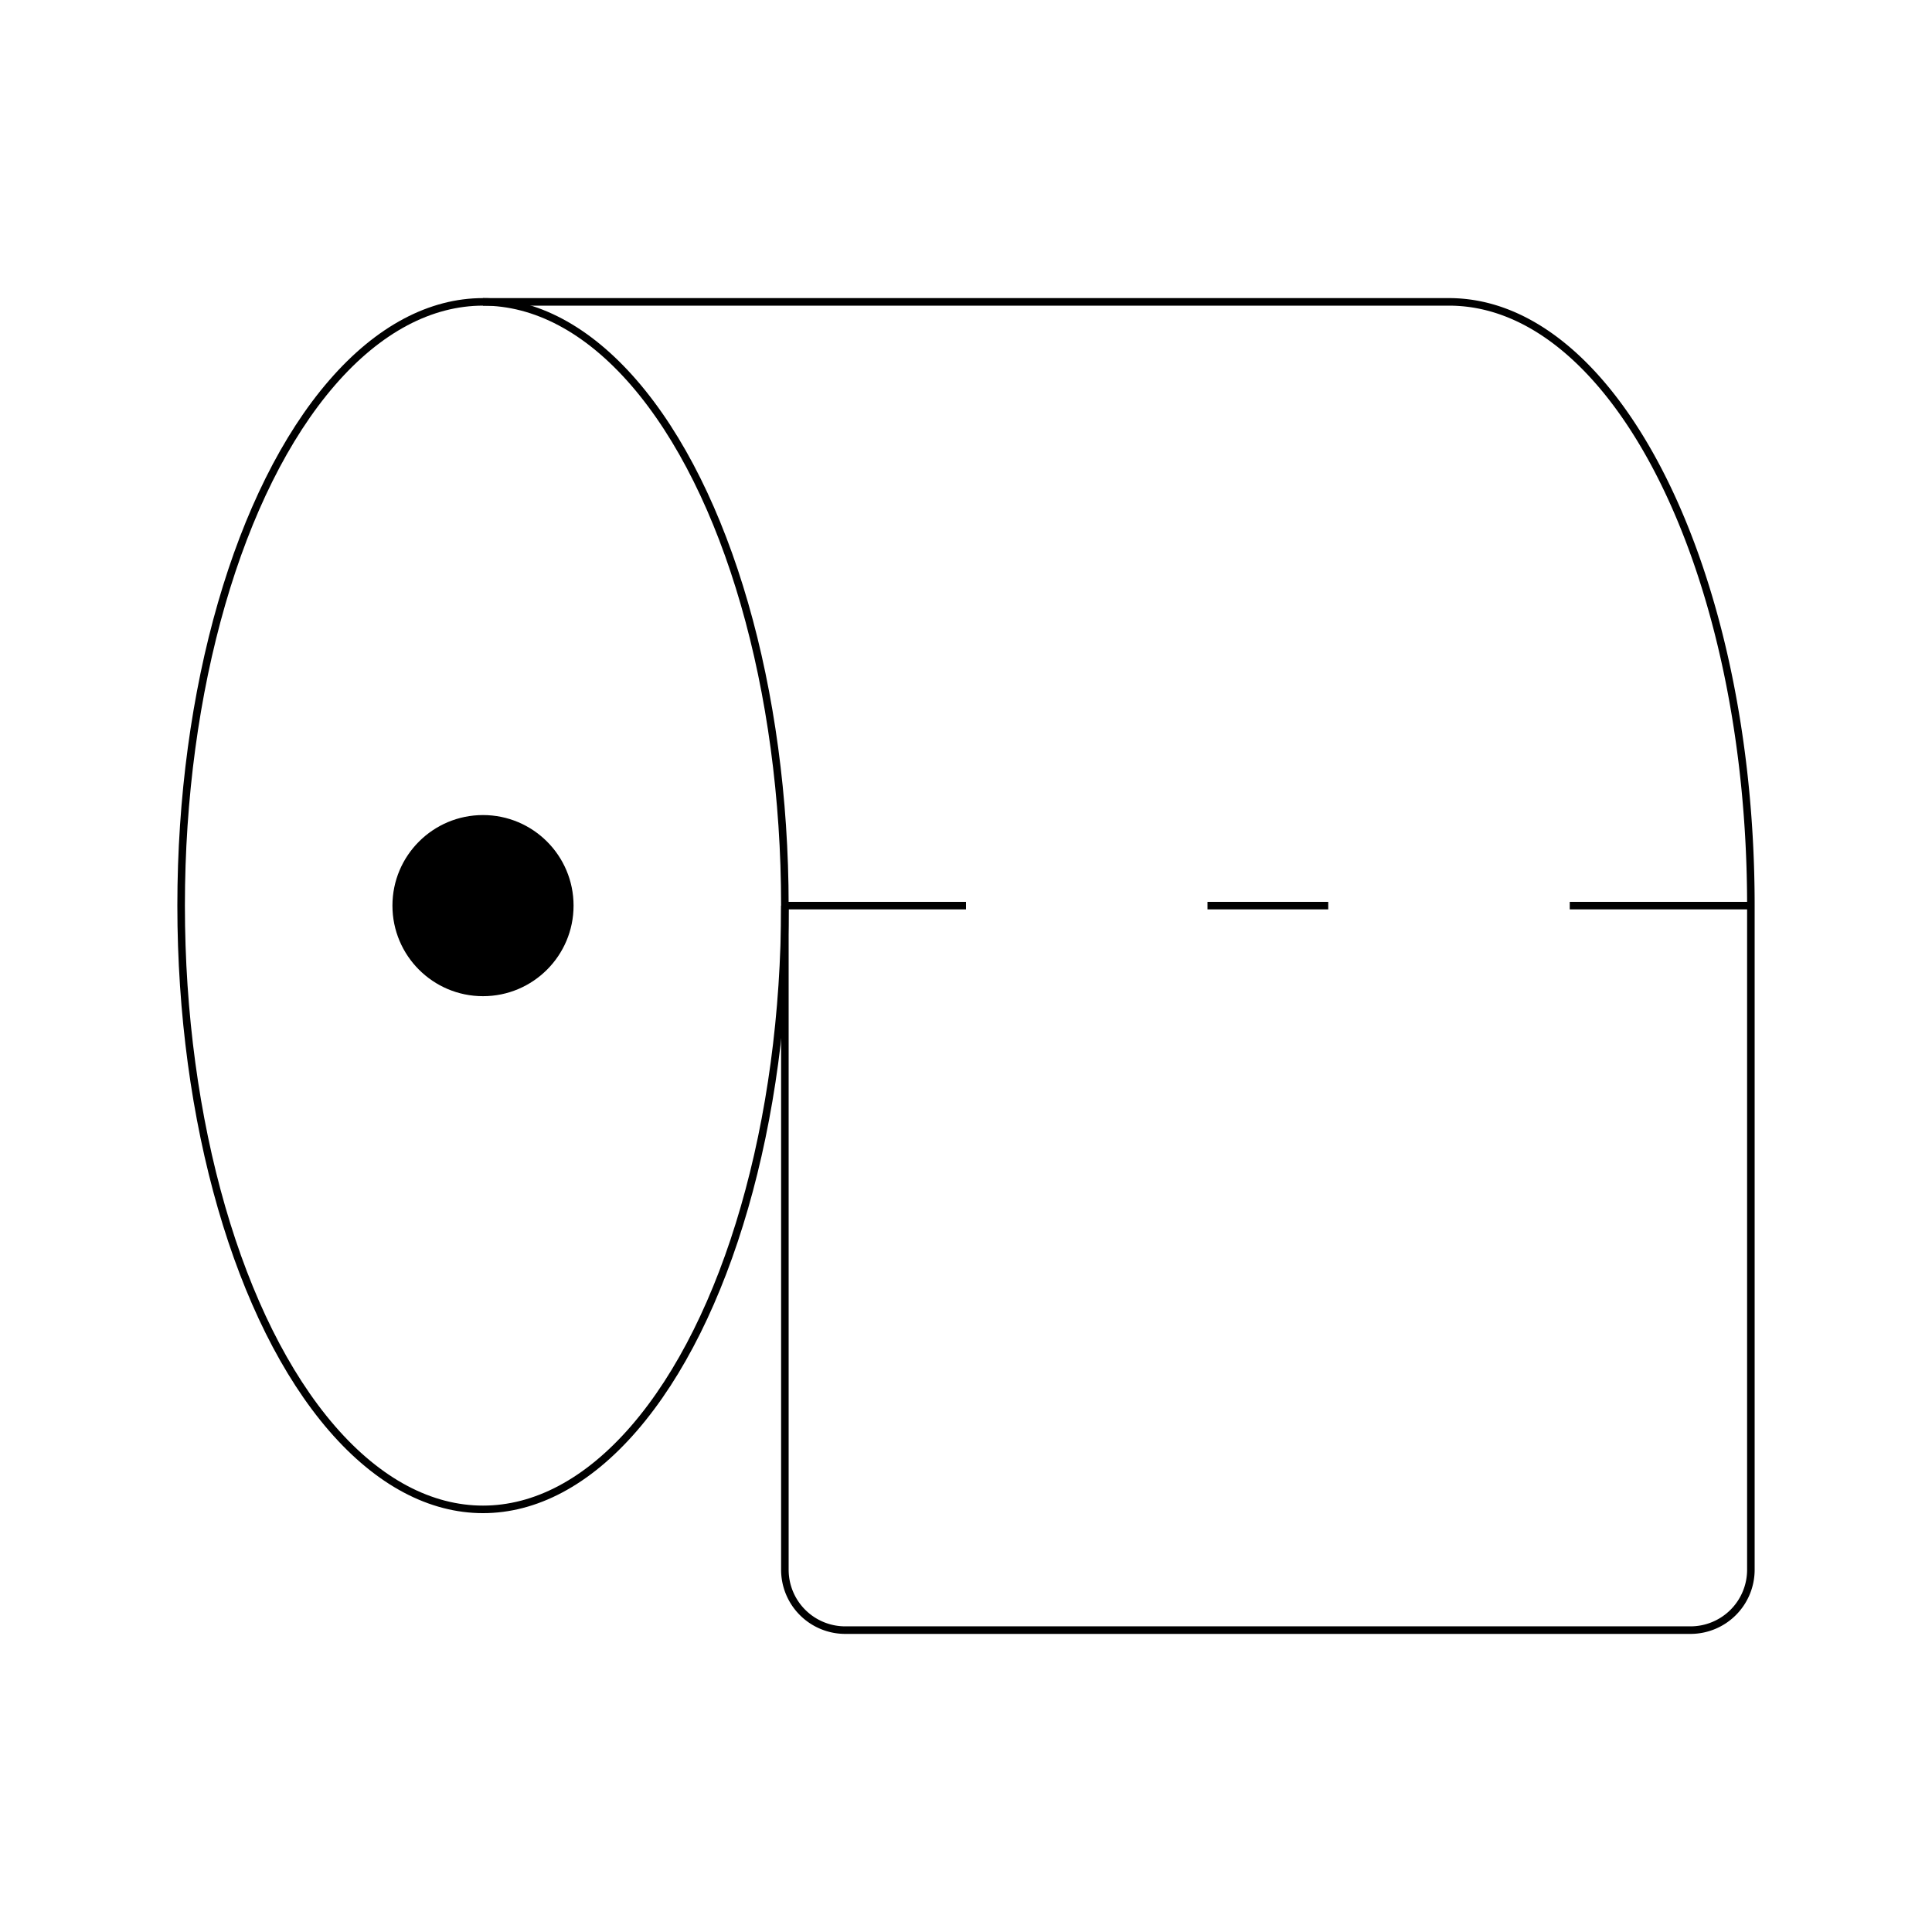 <svg xmlns="http://www.w3.org/2000/svg" viewBox="0 0 256 256"><rect width="256" height="256" fill="none"/><circle cx="64" cy="120" r="12"/><ellipse cx="64" cy="120" rx="40" ry="80" fill="none" stroke="currentColor" strokeLinecap="round" stroke-linejoin="round" strokeWidth="16"/><path d="M104,120v88a8,8,0,0,0,8,8H224a8,8,0,0,0,8-8V120c0-44.18-17.91-80-40-80H64" fill="none" stroke="currentColor" strokeLinecap="round" stroke-linejoin="round" strokeWidth="16"/><line x1="104" y1="120" x2="128" y2="120" fill="none" stroke="currentColor" strokeLinecap="round" stroke-linejoin="round" strokeWidth="16"/><line x1="160" y1="120" x2="176" y2="120" fill="none" stroke="currentColor" strokeLinecap="round" stroke-linejoin="round" strokeWidth="16"/><line x1="208" y1="120" x2="232" y2="120" fill="none" stroke="currentColor" strokeLinecap="round" stroke-linejoin="round" strokeWidth="16"/></svg>